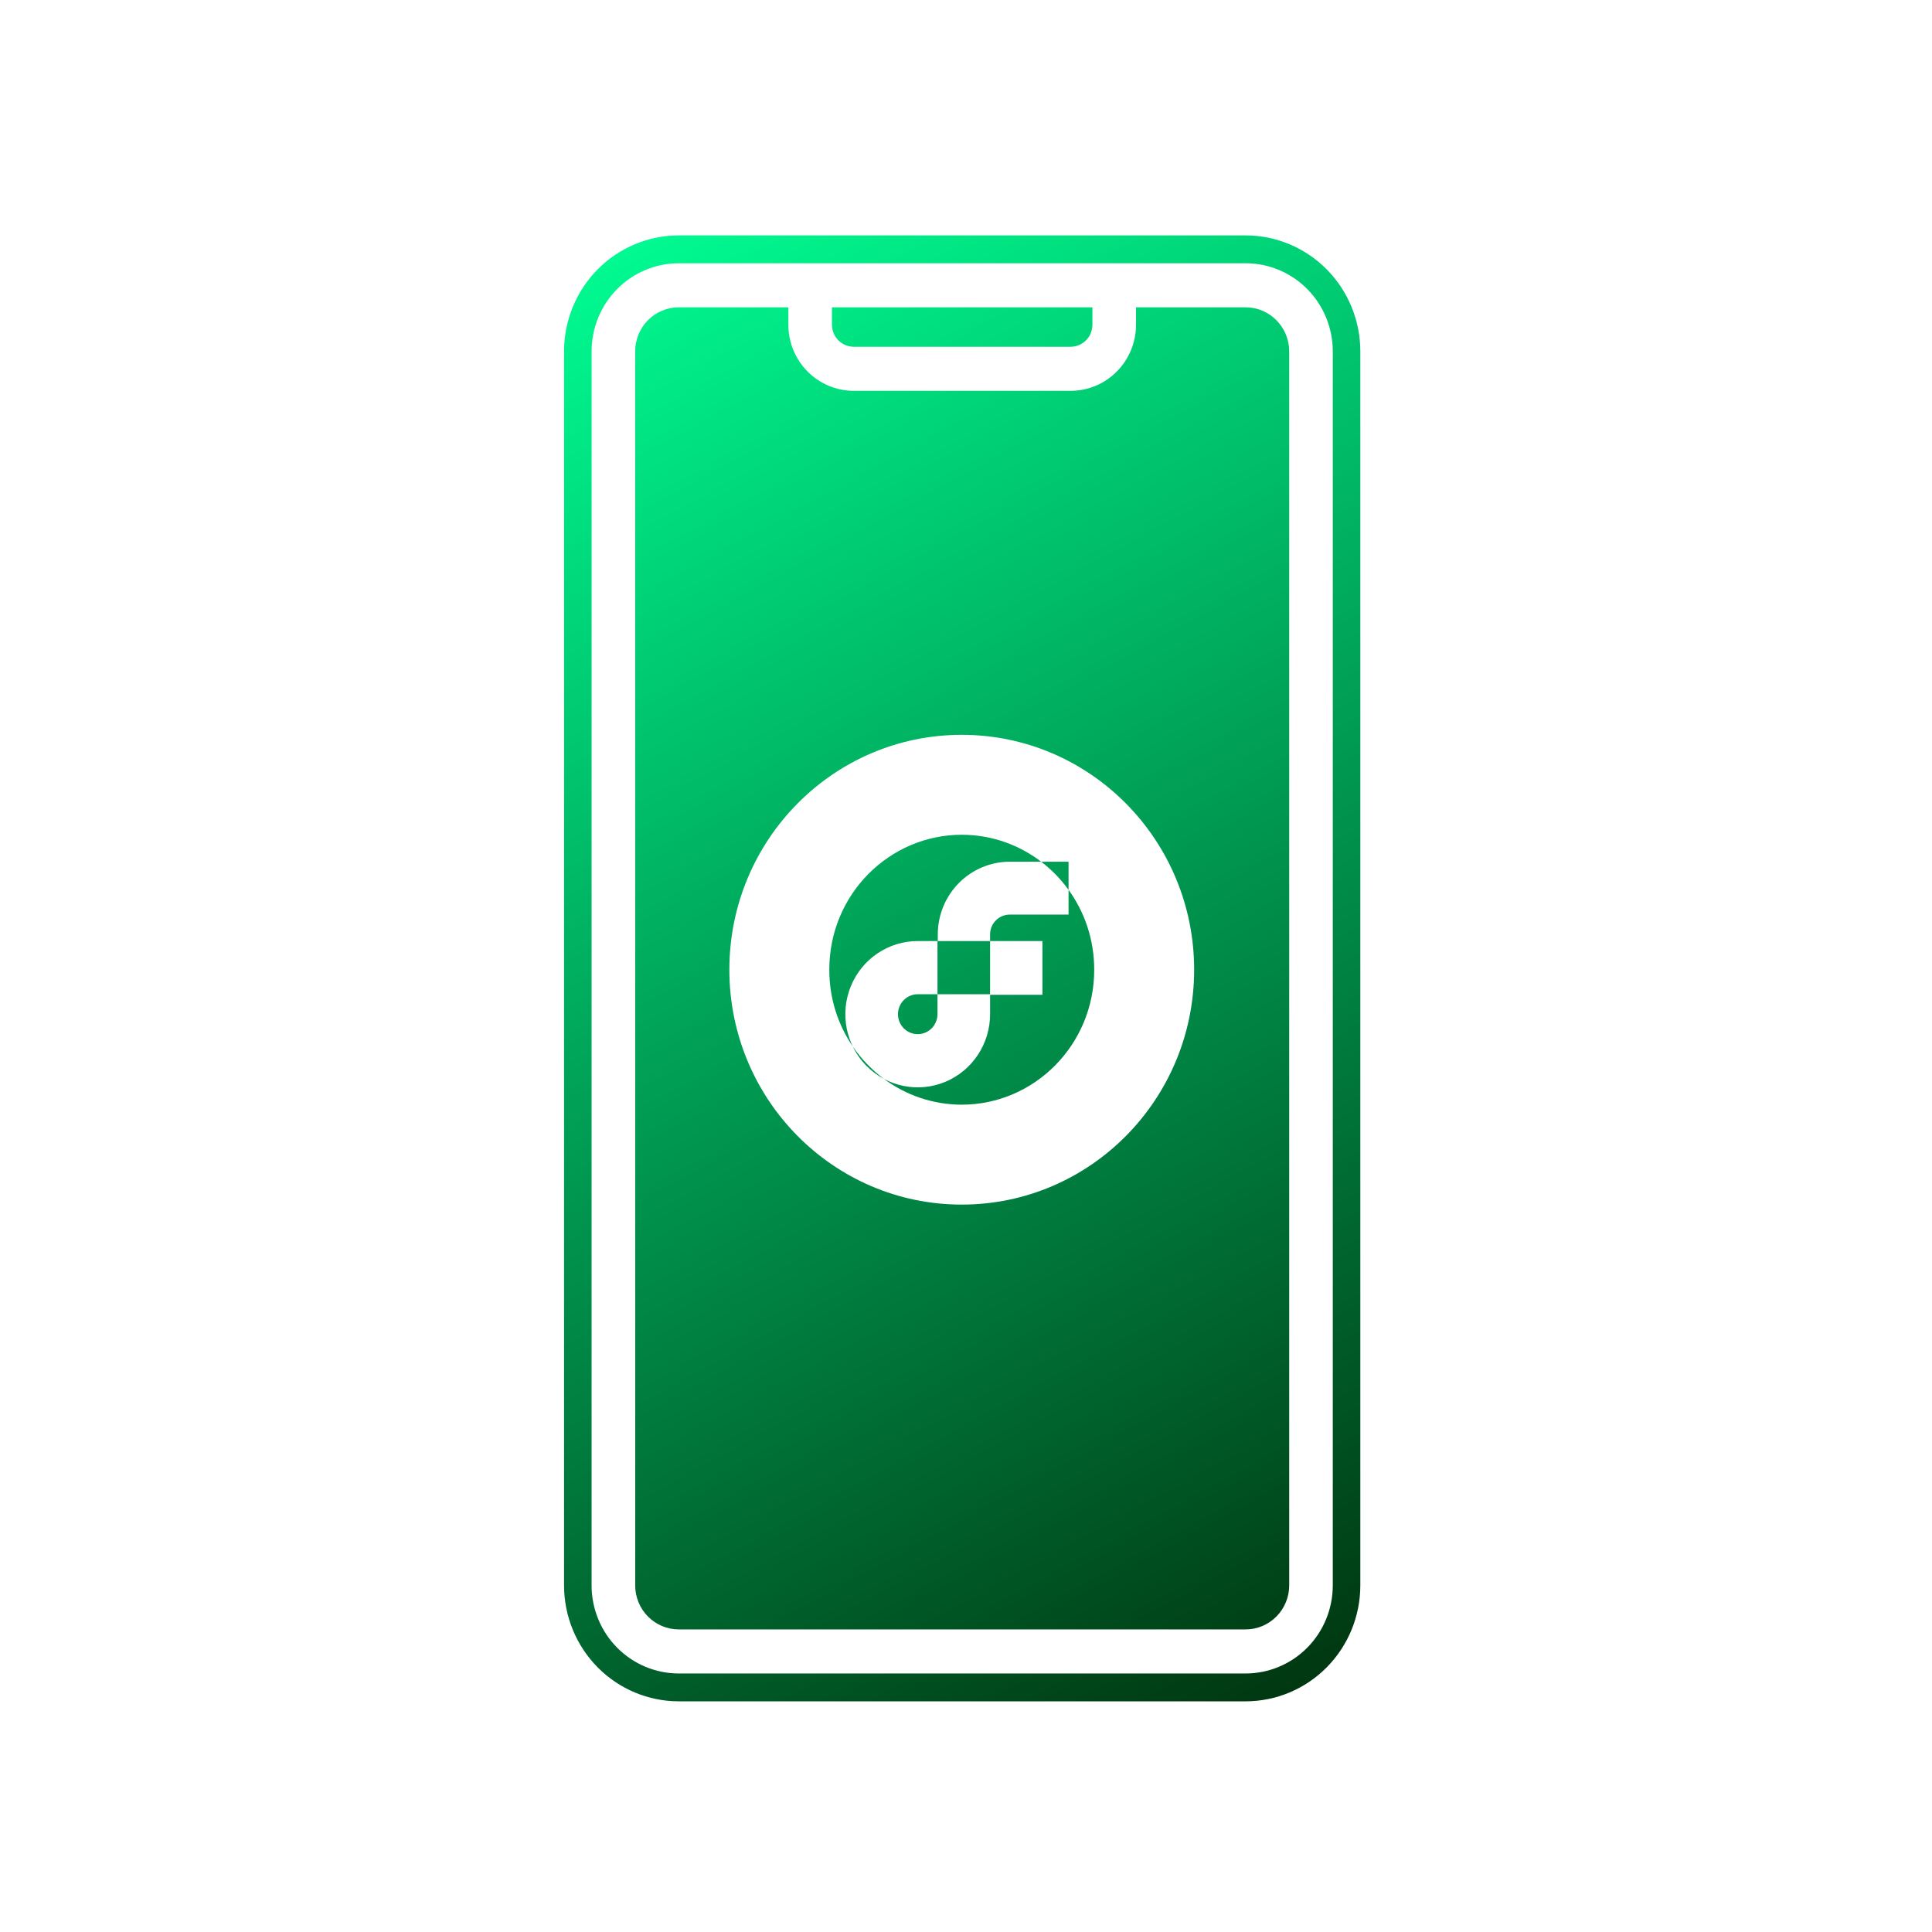 <svg viewBox="0 0 58 58" fill="none" xmlns="http://www.w3.org/2000/svg">
<g filter="url(#filter0_bii_126_44434)">
<rect width="58" height="58" rx="8" fill="none"/>
</g>
<g clip-path="url(#clip0_126_44434)">
<path fill-rule="evenodd" clip-rule="evenodd" d="M38.319 9.613C38.074 9.365 37.741 9.226 37.394 9.226H34.104V9.749C34.104 10.275 33.897 10.78 33.529 11.152C33.161 11.524 32.661 11.733 32.141 11.733H25.63C25.11 11.733 24.61 11.524 24.242 11.152C23.874 10.78 23.667 10.275 23.667 9.749V9.226H20.378C20.03 9.226 19.697 9.365 19.452 9.613C19.206 9.862 19.069 10.198 19.069 10.549V47.593C19.069 47.944 19.206 48.281 19.452 48.529C19.698 48.777 20.03 48.916 20.378 48.916H37.394C37.741 48.916 38.074 48.777 38.319 48.529C38.565 48.281 38.703 47.944 38.703 47.593V10.549C38.703 10.198 38.565 9.862 38.319 9.613ZM20.378 7.067H37.394C38.307 7.067 39.183 7.434 39.829 8.087C40.475 8.74 40.838 9.626 40.838 10.549V47.593C40.838 48.516 40.475 49.402 39.829 50.055C39.183 50.708 38.307 51.075 37.394 51.075H20.378C19.464 51.075 18.588 50.708 17.942 50.055C17.296 49.402 16.933 48.516 16.933 47.593V10.549C16.933 9.626 17.296 8.74 17.942 8.087C18.588 7.434 19.464 7.067 20.378 7.067ZM18.526 8.678C19.017 8.182 19.683 7.903 20.378 7.903H37.394C38.088 7.903 38.754 8.182 39.245 8.678C39.736 9.174 40.011 9.847 40.011 10.549V47.593C40.011 48.295 39.736 48.968 39.245 49.464C38.754 49.96 38.088 50.239 37.394 50.239H20.378C19.683 50.239 19.017 49.96 18.526 49.464C18.035 48.968 17.76 48.295 17.76 47.593V10.549C17.76 9.847 18.035 9.174 18.526 8.678ZM24.976 9.226H32.795V9.749C32.795 9.859 32.768 9.966 32.718 10.062C32.688 10.118 32.649 10.17 32.604 10.216C32.481 10.34 32.315 10.41 32.141 10.41H25.631C25.457 10.41 25.291 10.34 25.168 10.216C25.122 10.17 25.084 10.118 25.054 10.062C25.004 9.967 24.977 9.862 24.976 9.753L24.976 9.749L24.976 9.226ZM28.872 33.163C31.038 33.163 32.849 31.379 32.849 29.111C32.849 28.208 32.562 27.381 32.079 26.714V25.869H31.257C30.589 25.359 29.76 25.06 28.872 25.06C26.706 25.06 24.896 26.843 24.896 29.111C24.896 29.973 25.157 30.765 25.601 31.416C25.705 31.631 25.845 31.829 26.014 32C26.169 32.156 26.345 32.287 26.536 32.389C27.195 32.877 28.006 33.163 28.872 33.163ZM28.144 29.847V28.251H27.55C27.121 28.251 26.701 28.38 26.343 28.621C25.986 28.862 25.707 29.205 25.543 29.607C25.379 30.008 25.336 30.449 25.419 30.875C25.456 31.064 25.518 31.245 25.601 31.416C25.857 31.792 26.174 32.121 26.536 32.389C26.72 32.487 26.919 32.559 27.127 32.601C27.548 32.686 27.985 32.642 28.382 32.476C28.779 32.31 29.118 32.028 29.357 31.667C29.596 31.306 29.723 30.881 29.723 30.447V29.865H31.294V28.251H29.723V29.847H28.144ZM28.144 29.847V30.447C28.144 30.566 28.109 30.681 28.044 30.78C27.979 30.879 27.886 30.956 27.777 31.001C27.669 31.046 27.55 31.058 27.435 31.035C27.32 31.012 27.214 30.955 27.131 30.871C27.048 30.787 26.991 30.68 26.969 30.564C26.946 30.448 26.957 30.327 27.002 30.218C27.047 30.108 27.123 30.014 27.221 29.948C27.318 29.883 27.433 29.847 27.55 29.847H28.144ZM31.257 25.869H30.312C29.74 25.87 29.191 26.1 28.786 26.509C28.381 26.918 28.153 27.473 28.153 28.052V28.251H29.723V28.052C29.723 27.894 29.785 27.743 29.896 27.631C30.006 27.52 30.156 27.457 30.312 27.457H32.079V26.714C31.847 26.392 31.57 26.108 31.257 25.869ZM35.849 29.111C35.849 33.006 32.726 36.163 28.872 36.163C25.019 36.163 21.896 33.006 21.896 29.111C21.896 25.217 25.019 22.06 28.872 22.06C32.726 22.06 35.849 25.217 35.849 29.111Z" fill="url(#paint0_linear_126_44434)"/>
</g>
<defs>
<filter id="filter0_bii_126_44434" x="-49.016" y="-49.016" width="156.032" height="156.032" filterUnits="userSpaceOnUse" color-interpolation-filters="sRGB">
<feFlood flood-opacity="0" result="BackgroundImageFix"/>
<feGaussianBlur in="BackgroundImageFix" stdDeviation="24.508"/>
<feComposite in2="SourceAlpha" operator="in" result="effect1_backgroundBlur_126_44434"/>
<feBlend mode="normal" in="SourceGraphic" in2="effect1_backgroundBlur_126_44434" result="shape"/>
<feColorMatrix in="SourceAlpha" type="matrix" values="0 0 0 0 0 0 0 0 0 0 0 0 0 0 0 0 0 0 127 0" result="hardAlpha"/>
<feOffset dx="1.178" dy="1.178"/>
<feGaussianBlur stdDeviation="1"/>
<feComposite in2="hardAlpha" operator="arithmetic" k2="-1" k3="1"/>
<feColorMatrix type="matrix" values="0 0 0 0 0.928 0 0 0 0 0.979 0 0 0 0 1 0 0 0 0.26 0"/>
<feBlend mode="normal" in2="shape" result="effect2_innerShadow_126_44434"/>
<feColorMatrix in="SourceAlpha" type="matrix" values="0 0 0 0 0 0 0 0 0 0 0 0 0 0 0 0 0 0 127 0" result="hardAlpha"/>
<feOffset dx="-1.18" dy="-1.18"/>
<feGaussianBlur stdDeviation="1"/>
<feComposite in2="hardAlpha" operator="arithmetic" k2="-1" k3="1"/>
<feColorMatrix type="matrix" values="0 0 0 0 0 0 0 0 0 0 0 0 0 0 0 0 0 0 0.15 0"/>
<feBlend mode="normal" in2="effect2_innerShadow_126_44434" result="effect3_innerShadow_126_44434"/>
</filter>
<linearGradient id="paint0_linear_126_44434" x1="16.809" y1="7.019" x2="40.822" y2="50.981" gradientUnits="userSpaceOnUse">
<stop stop-color="#00FF94"/>
<stop offset="1" stop-color="#00330E"/>
</linearGradient>
<clipPath id="clip0_126_44434">
<rect width="41.745" height="44.701" fill="white" transform="translate(7.943 6.65)"/>
</clipPath>
</defs>
</svg>

